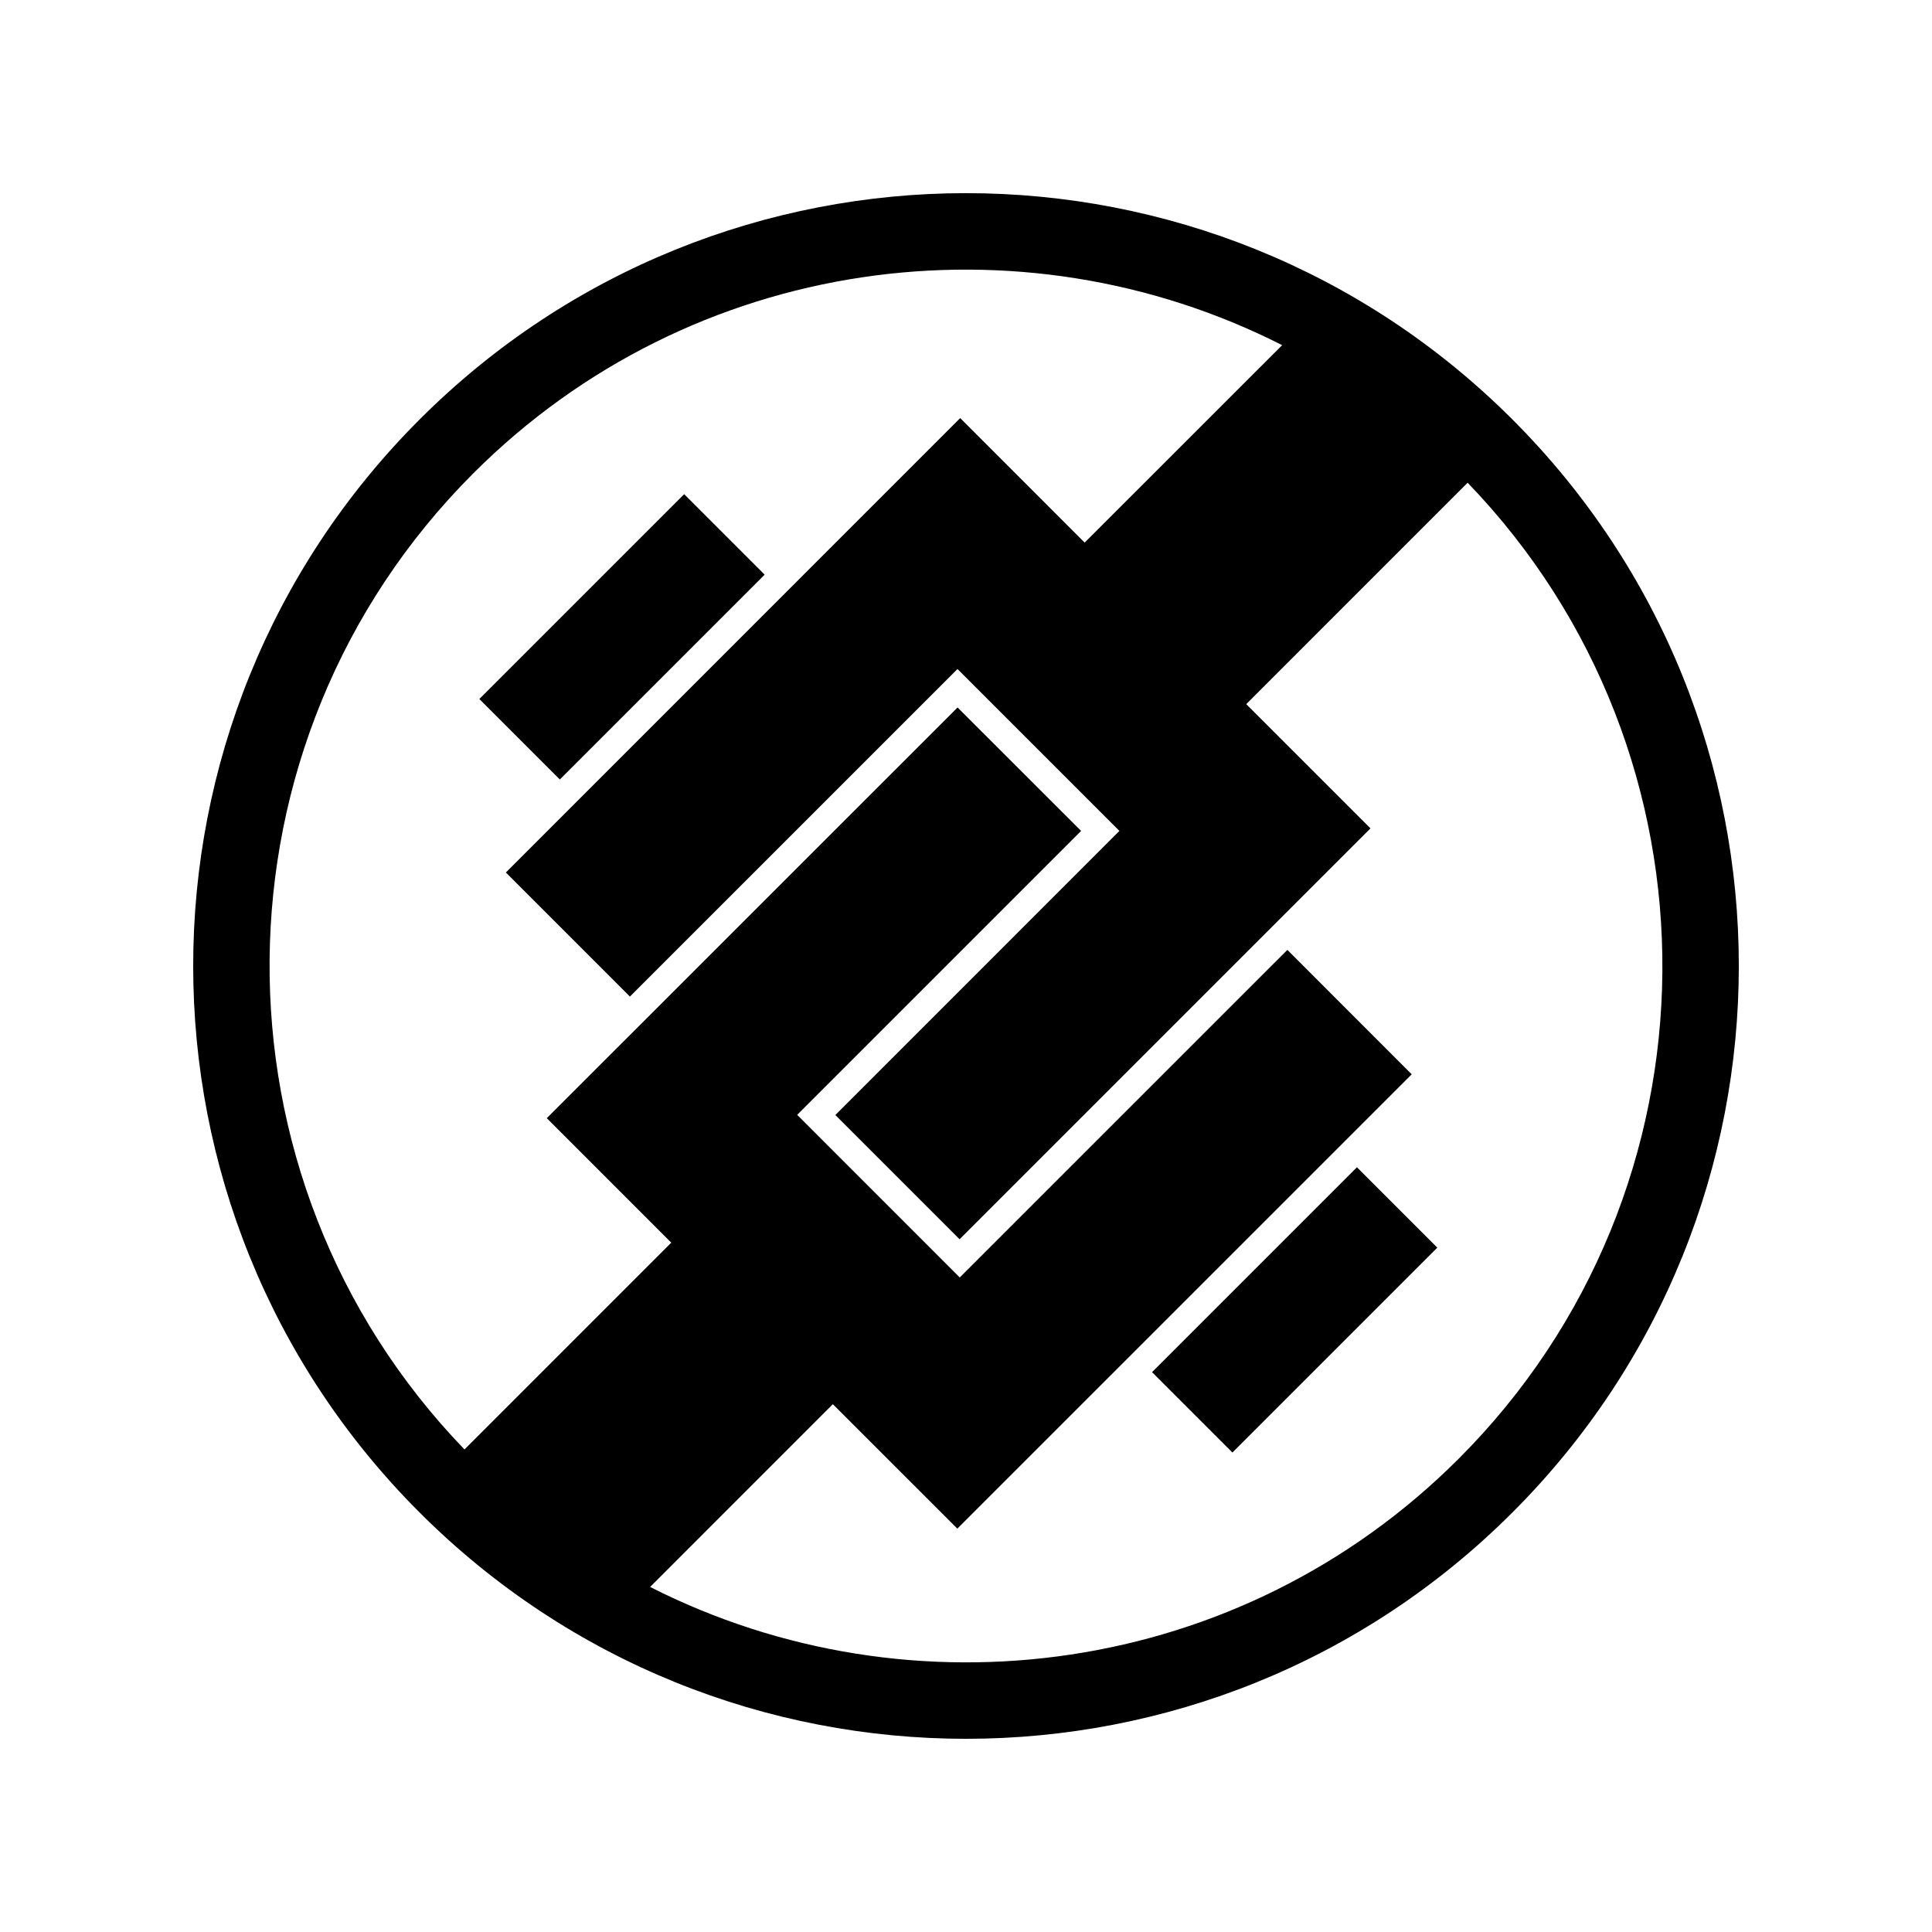 <?xml version="1.0" encoding="utf-8"?>
<!-- Generator: Adobe Illustrator 16.0.0, SVG Export Plug-In . SVG Version: 6.00 Build 0)  -->
<!DOCTYPE svg PUBLIC "-//W3C//DTD SVG 1.1//EN" "http://www.w3.org/Graphics/SVG/1.1/DTD/svg11.dtd">
<svg version="1.1" id="Layer_1" xmlns="http://www.w3.org/2000/svg" xmlns:xlink="http://www.w3.org/1999/xlink" x="0px" y="0px"
	 width="50px" height="50px" viewBox="0 0 50 50" enable-background="new 0 0 50 50" xml:space="preserve">
<g>
	<rect x="32.046" y="30.142" transform="matrix(-0.707 -0.707 0.707 -0.707 33.241 81.558)" width="2.942" height="7.5"/>
	<rect x="14.635" y="12.736" transform="matrix(0.707 0.707 -0.707 0.707 16.364 -6.562)" width="2.946" height="7.498"/>
	<path d="M39.143,10.857c-7.811-7.811-20.474-7.811-28.285,0c-7.811,7.812-7.811,20.475,0,28.285
		c7.812,7.811,20.475,7.811,28.285-0.001C46.953,31.332,46.953,18.67,39.143,10.857z M37.751,37.751
		c-5.65,5.654-14.155,6.758-20.926,3.319l4.729-4.73l3.222,3.221l11.759-11.758l-3.218-3.22l-8.479,8.478l-4.207-4.209l7.348-7.348
		l-3.197-3.195L14.151,28.938l3.221,3.222l-5.351,5.352c-6.799-7.048-6.727-18.309,0.228-25.262
		c5.654-5.656,14.159-6.76,20.933-3.317l-5.111,5.109L24.85,10.82L13.092,22.58l3.21,3.211l8.478-8.477l4.19,4.19l-7.351,7.353
		l3.215,3.215l10.634-10.634l-3.215-3.215l5.729-5.73C44.777,19.541,44.704,30.801,37.751,37.751z"/>
</g>
</svg>
